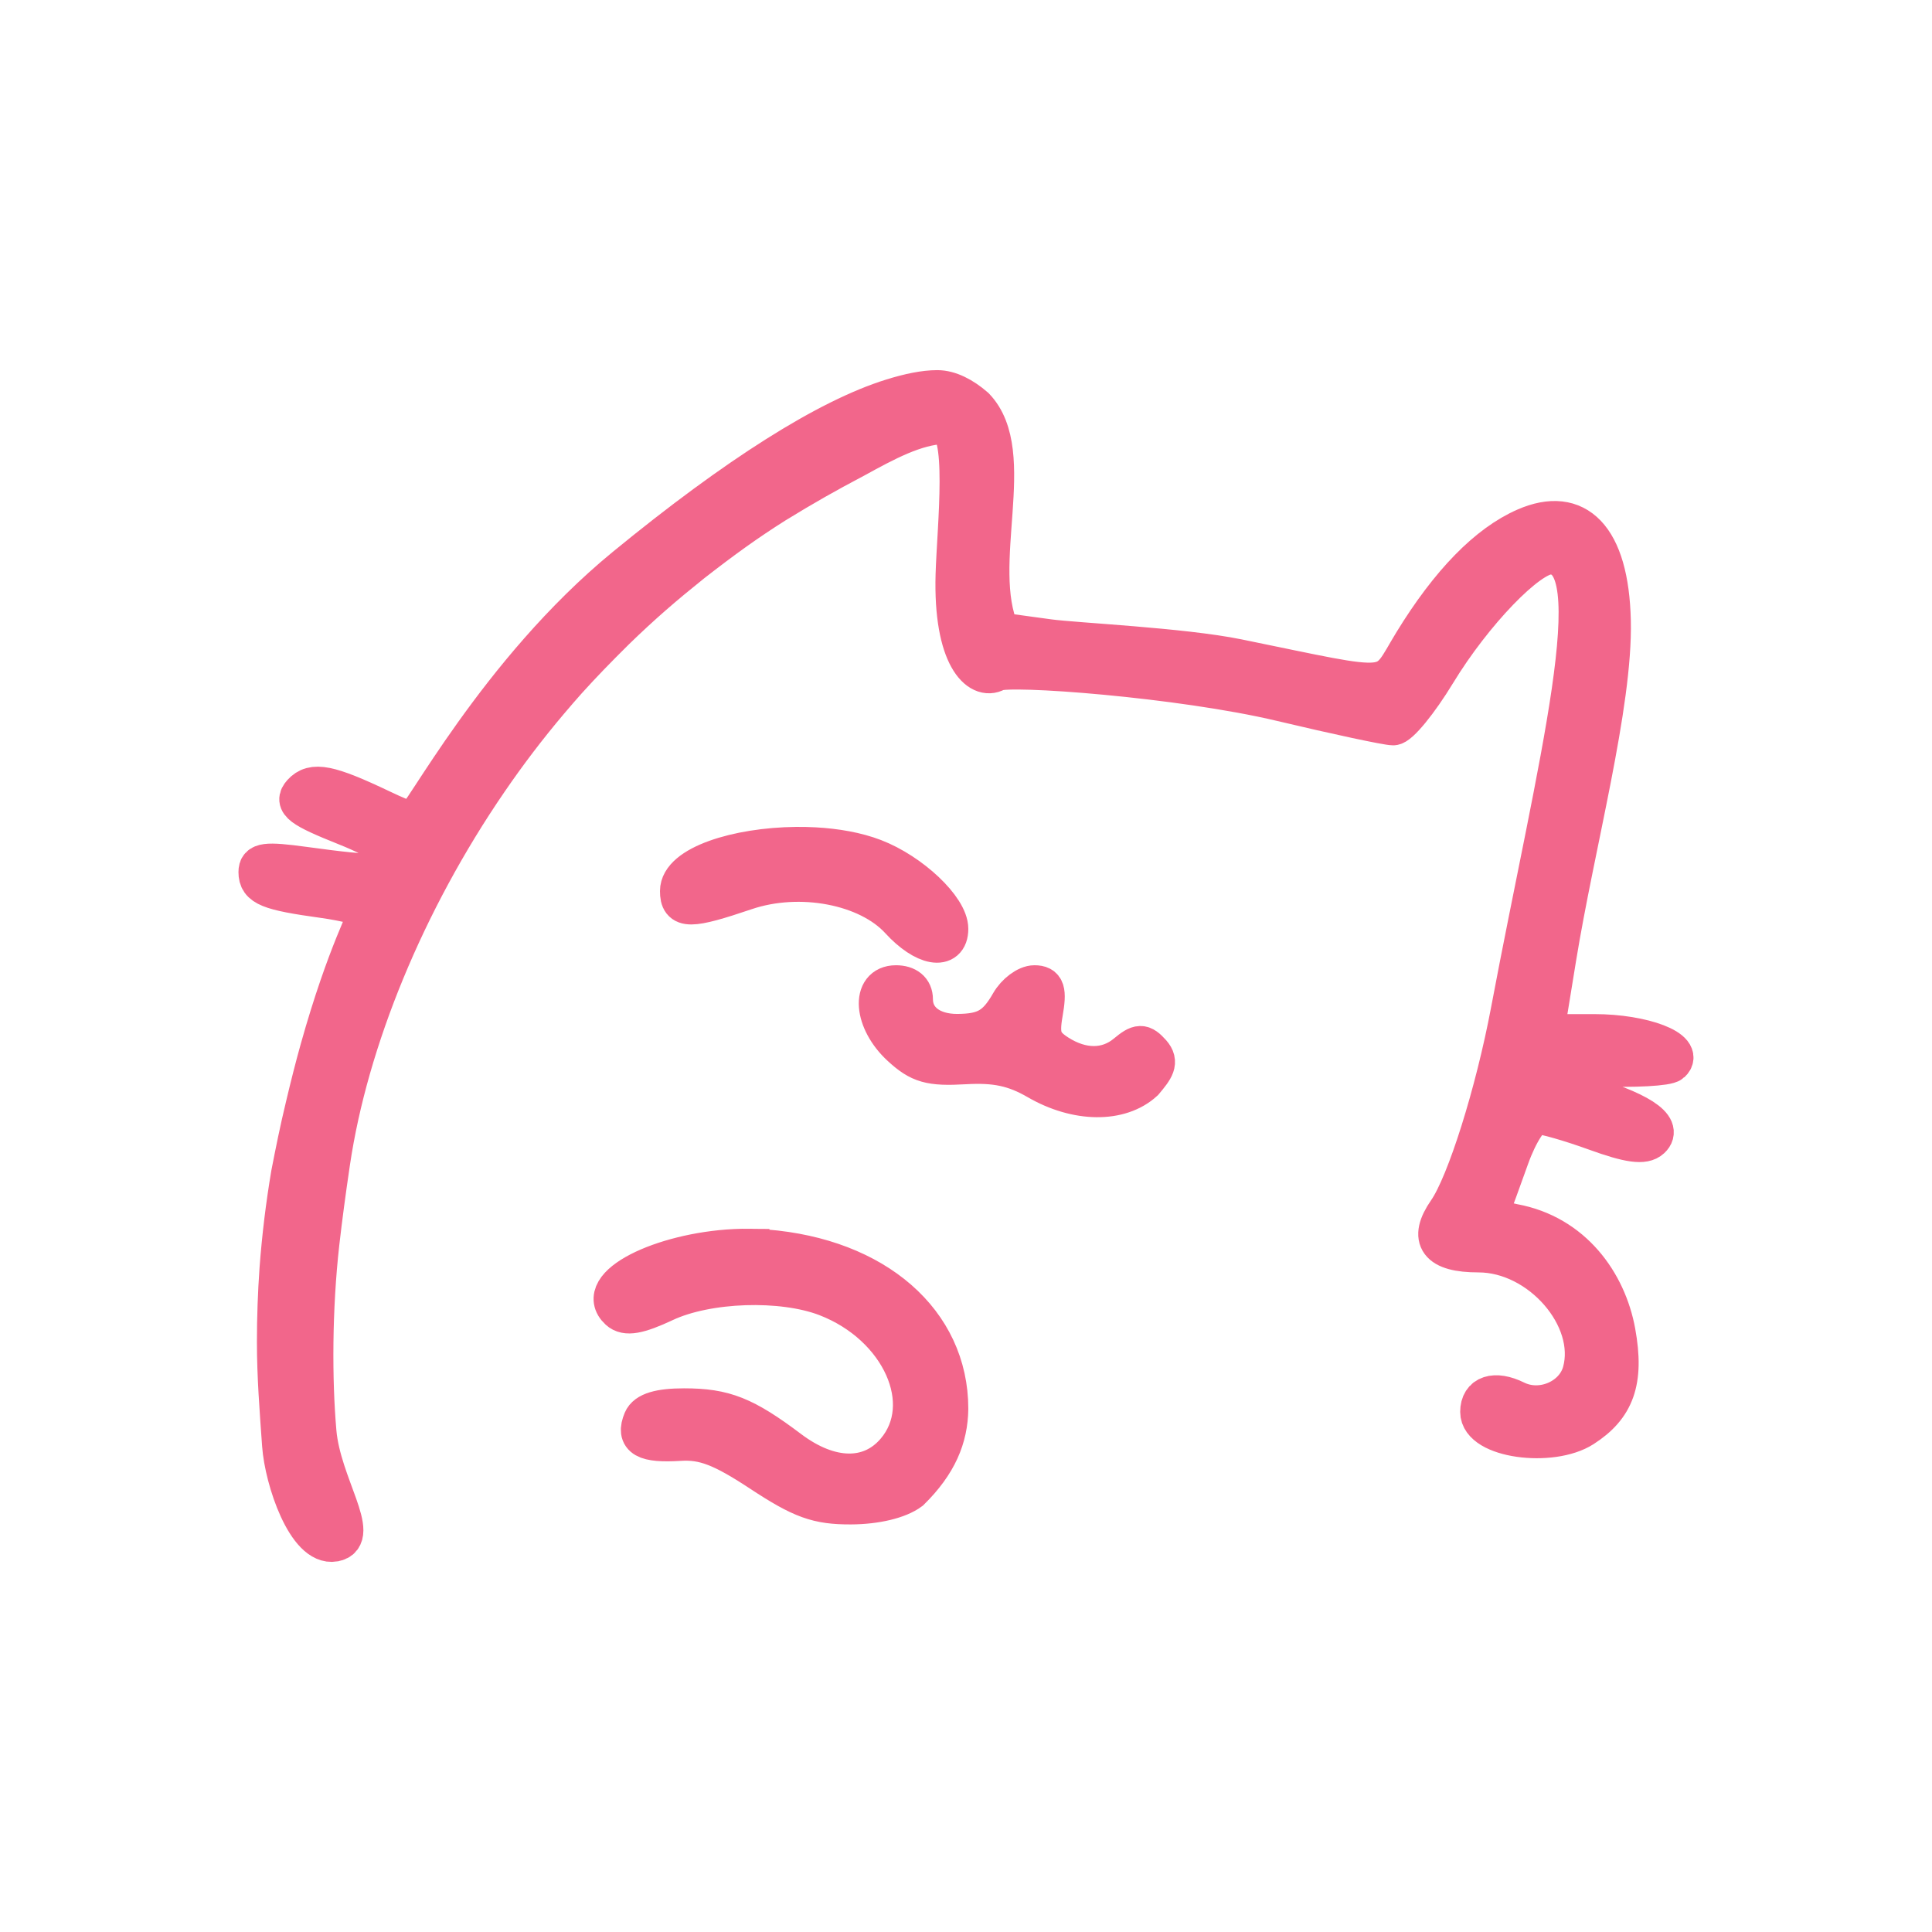 <?xml version="1.0" encoding="UTF-8" standalone="no"?>
<!-- Created with Inkscape (http://www.inkscape.org/) -->

<svg
   xmlns:dc="http://purl.org/dc/elements/1.1/"
   xmlns:cc="http://creativecommons.org/ns#"
   xmlns:rdf="http://www.w3.org/1999/02/22-rdf-syntax-ns#"
   xmlns:svg="http://www.w3.org/2000/svg"
   xmlns="http://www.w3.org/2000/svg"
   xmlns:sodipodi="http://sodipodi.sourceforge.net/DTD/sodipodi-0.dtd"
   xmlns:inkscape="http://www.inkscape.org/namespaces/inkscape"
   id="svg2"
   version="1.1"
   inkscape:version="0.91 r13725"
   width="1000"
   height="1000"
   viewBox="0 0 1000 1000"
   sodipodi:docname="smile_logo.svg">
  <defs
     id="defs6" />
  <sodipodi:namedview
     pagecolor="#ffffff"
     bordercolor="#666666"
     borderopacity="1"
     objecttolerance="10"
     gridtolerance="10"
     guidetolerance="10"
     inkscape:pageopacity="0"
     inkscape:pageshadow="2"
     inkscape:window-width="1920"
     inkscape:window-height="1017"
     id="namedview4"
     showgrid="false"
     inkscape:zoom="0.5"
     inkscape:cx="563.29654"
     inkscape:cy="478.79299"
     inkscape:window-x="-8"
     inkscape:window-y="-8"
     inkscape:window-maximized="1"
     inkscape:current-layer="svg2" />
  <path
     style="fill:#f2668b;fill-opacity:1;stroke:#f2668b;stroke-width:20;stroke-miterlimit:4;stroke-dasharray:none;stroke-opacity:1"
     d="m 173.072,798.301 c 14.407,-2.514 -6.548,-30.075 -8.916,-57.066 -2.368,-26.991 -2.303,-63.917 1.521,-97.855 1.528,-13.389 3.313,-26.677 5.549,-41.776 9.332,-63.034 38.707,-134.717 81.627,-197.338 l 0.068,-0.111 0.096,-0.128 c 9.566,-13.94 19.773,-27.436 31.227,-40.977 3.518,-4.118 6.423,-7.54 9.416,-10.859 7.698,-8.537 15.273,-16.332 24.941,-25.905 13.975,-13.573 25.288,-23.258 39.674,-34.791 16.148,-12.586 28.411,-21.405 43.002,-30.618 15.04,-9.223 25.894,-15.388 41.334,-23.535 16.024,-8.791 31.049,-16.937 45.784,-17.544 12.624,-0.431 6.577,53.141 5.863,77.614 -1.229,42.505 12.52,55.472 21.444,50.397 6.113,-3.475 95.348,3.183 147.44,15.57 28.688,6.822 54.77,12.401 57.959,12.401 3.189,0 13.313,-12.358 22.495,-27.465 18.9,-31.096 47.678,-60.963 58.739,-60.963 32.493,0 3.143,109.115 -20.723,235.911 -8.002,42.515 -22.753,89.396 -32.584,103.562 -10.117,14.577 -4.743,21.768 16.271,21.768 31.848,0 61.041,33.555 53.438,61.425 -3.76,13.783 -20.923,21.125 -34.152,14.61 -10.944,-5.389 -18.79,-2.812 -18.79,6.177 0,14.013 37.208,18.804 53.677,8.228 16.47,-10.576 21.731,-23.989 17.061,-49.621 -4.669,-25.632 -22.451,-50.672 -53.058,-56.304 -7.483,-1.376 -12.764,-4.615 -11.735,-7.196 1.03,-2.578 5.426,-14.639 9.771,-26.798 4.468,-12.505 10.649,-22.108 14.228,-22.108 3.48,0 17.02,3.877 30.086,8.617 17.423,6.319 25.093,7.365 28.772,3.927 6.872,-6.423 -6.47,-15.007 -37.148,-23.905 -13.308,-3.86 -24.196,-8.736 -24.196,-10.833 0,-2.099 15.331,-3.227 34.069,-2.504 18.738,0.717 35.726,-0.212 37.751,-2.079 7.485,-6.887 -14.44,-15.331 -39.808,-15.331 l -25.732,0 6.333,-38.949 c 9.591,-59.002 29.267,-131.139 28.257,-174.659 -1.01,-43.521 -18.194,-59.944 -44.678,-48.38 -19.519,8.522 -39.143,28.6 -58,59.342 -16.264,26.515 -6.762,25.626 -90.718,8.502 -28.948,-5.905 -84.179,-8.384 -97.96,-10.273 l -25.055,-3.431 c -15.236,-35.03 9.994,-92.569 -13.004,-116.41 -6.265,-5.449 -13.184,-9.059 -19.557,-9.059 -6.733,0 -14.699,1.697 -23.364,4.382 -33.418,10.357 -80.518,40.054 -138.296,87.439 -66.172,54.269 -105.884,131.619 -109.765,131.619 -2.377,0 -9.004,-2.883 -16.414,-6.408 -27.079,-12.884 -35.393,-14.54 -41.131,-8.179 -4.488,4.978 -0.568,7.95 22.732,17.247 19.83,7.913 25.769,13.423 24.732,18.168 -1.613,7.375 -7.957,7.631 -46.182,2.417 -20.02,-2.731 -24.029,-2.211 -24.029,3.13 0,7.614 5.55,9.876 33.796,13.773 11.68,1.614 22.171,4.325 23.313,6.023 0.809,1.203 -11.23,21.779 -25.292,72.048 -2.473,8.843 -4.971,18.668 -7.515,29.45 -2.907,11.985 -5.25,23.681 -7.438,34.907 -2.75,16.297 -4.743,32.713 -5.972,49.195 -0.892,12.582 -1.338,25.192 -1.338,37.806 8e-5,17.819 1.384,35.286 2.669,53.357 1.285,18.07 13.002,52.863 27.409,50.348 z M 412.111,438.004 c -30.491,0.309 -60.508,9.711 -60.508,23.204 0,9.745 5.278,9.726 34.325,-0.107 28.064,-9.51 63.211,-2.835 79.636,15.125 12.776,13.97 25.629,16.255 25.629,4.555 l 0,-0.013 c 0,-10.732 -19.607,-29.259 -38.751,-36.618 -8.966,-3.447 -19.751,-5.346 -30.885,-5.944 -3.132,-0.168 -6.292,-0.235 -9.446,-0.203 z m 51.622,71.606 c -13.375,0 -11.914,18.897 2.485,32.146 9.728,8.95 15.18,10.504 33.182,9.461 15.99,-0.928 25.67,1.147 37.56,8.036 20.342,11.784 42.81,12.031 55.226,0.607 5.575,-6.644 8.11,-10.026 3.921,-14.822 -4.843,-5.369 -6.509,-5.333 -13.254,0.265 -9.8,8.161 -22.821,8.181 -35.426,0.051 -7.991,-5.152 -9.383,-9.168 -7.286,-21.055 2.053,-11.638 1.074,-14.69 -4.711,-14.69 -4.016,0 -9.743,4.265 -12.726,9.474 -7.022,12.268 -12.857,15.647 -27.163,15.726 -13.649,0.053 -22.655,-6.929 -22.655,-17.621 0,-4.772 -3.39,-7.579 -9.153,-7.579 z m -75.478,136.383 c -2.691,-0.032 -5.393,0.023 -8.085,0.158 -37.694,1.887 -73.779,19.376 -59.901,32.144 3.714,3.417 10.08,2.319 23.745,-4.098 22.094,-10.37 60.717,-11.667 83.691,-2.814 38.447,14.819 56.587,55.372 35.697,79.807 -12.994,15.199 -33.773,14.861 -54.69,-0.891 -23.316,-17.559 -33.751,-21.702 -54.662,-21.702 -12.679,0 -19.63,2.106 -21.463,6.5 -3.89,9.326 1.106,12.181 19.318,11.053 12.39,-0.77 21.806,2.839 41.774,15.995 21.241,13.995 29.472,16.967 46.772,16.89 12.944,-0.053 24.738,-2.885 30.757,-7.369 14.204,-13.998 19.803,-27.478 19.986,-42.513 0,-45.105 -37.964,-78.222 -94.911,-82.794 -2.655,-0.213 -5.336,-0.333 -8.027,-0.365 z"
     id="path4289"
     inkscape:connector-curvature="0"
     sodipodi:nodetypes="czcsccccscccccccsssssssscszzccssccssccsccsssscccssssccsccsccscccszzccccsssscccccccccccsccsccccsccsssccccccccc" />
</svg>
